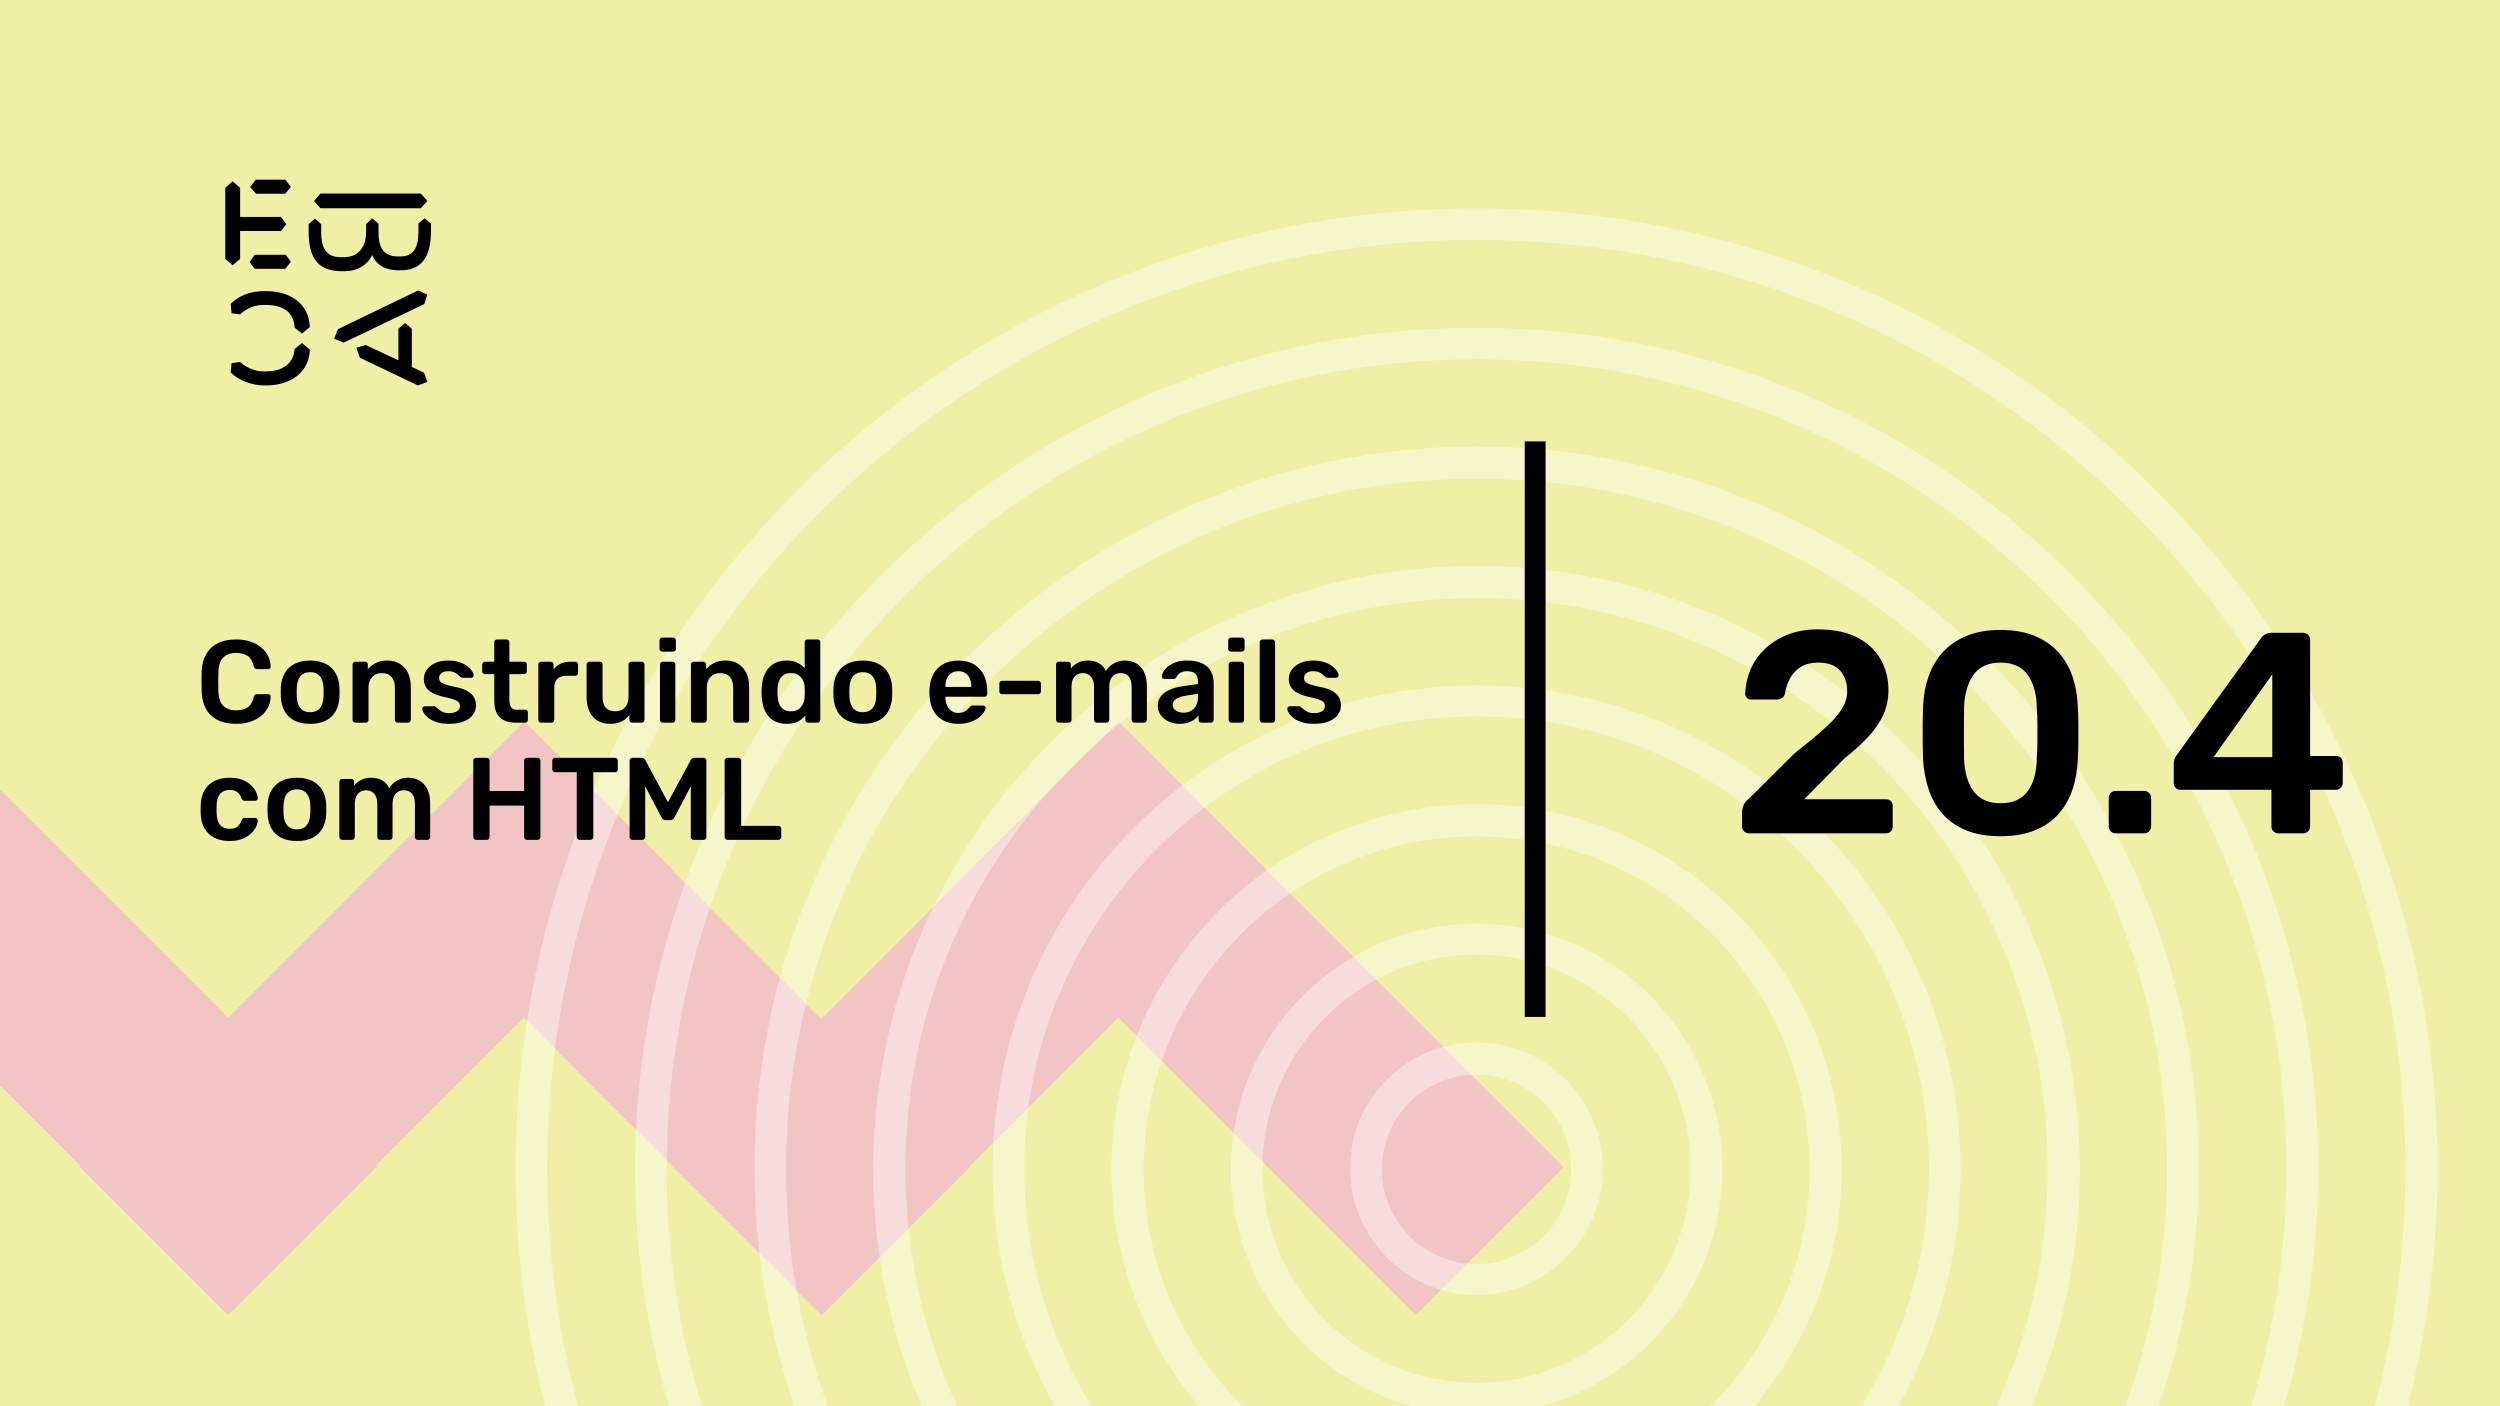 <svg xmlns="http://www.w3.org/2000/svg" version="1.1" xmlns:xlink="http://www.w3.org/1999/xlink" xmlns:svgjs="http://svgjs.dev/svgjs" viewBox="0 0 1920 1080" id="f8f2a12f-d7a1-4d48-ac2e-a6717d79a3e8"><g><rect width="1920" height="1080" fill="#eff0a5"/></g><g fill="#f1c5c4"><path d="M745.478 668.096L1087.28 1009.97L1200.88 896.347L859.076 554.473L745.478 668.096Z"/><path d="M858.951 554.294L517.152 896.168L630.75 1009.79L972.549 667.917L858.951 554.294Z"/><path d="M289.239 668.391L631.038 1010.27L744.636 896.643L402.837 554.769L289.239 668.391Z"/><path d="M402.706 554L60.907 895.874L174.505 1009.5L516.304 667.623L402.706 554Z"/><path d="M-166 667.682L175.799 1009.56L289.397 895.933L-52.402 554.059L-166 667.682Z"/></g><g fill="#ffffff" opacity="0.4"><path d="M1134 160C1540.91 160 1872 491.086 1872 898C1872 1304.91 1540.91 1636 1134 1636C727.086 1635.56 396 1304.91 396 898C396 491.086 727.086 160 1134 160ZM1134 1611.31C1527.25 1611.31 1847.31 1291.25 1847.31 898C1847.31 504.753 1527.25 184.247 1134 184.247C740.753 184.247 420.247 504.312 420.247 898C420.247 1291.69 740.312 1611.31 1134 1611.31Z"/><path d="M1134 251.699C1490.22 251.699 1780.3 541.785 1780.3 898C1780.3 1254.22 1490.22 1544.3 1134 1544.3C777.785 1544.3 487.699 1254.22 487.699 898C487.699 541.785 777.344 251.699 1134 251.699ZM1134 1519.61C1476.99 1519.61 1756.05 1240.55 1756.05 897.559C1756.05 554.57 1476.99 275.947 1134 275.947C791.011 275.947 511.946 555.011 511.946 898C511.946 1240.99 791.011 1519.61 1134 1519.61Z"/><path d="M1134 342.957C1439.96 342.957 1688.6 592.043 1688.6 897.559C1688.6 1203.52 1439.52 1452.16 1134 1452.16C828.043 1452.16 579.398 1203.08 579.398 897.559C578.957 592.043 828.043 342.957 1134 342.957ZM1134 1428.35C1426.29 1428.35 1664.35 1190.29 1664.35 898C1664.35 605.71 1426.29 367.645 1134 367.645C841.71 367.645 603.645 605.71 603.645 898C603.645 1190.29 841.269 1428.35 1134 1428.35Z"/><path d="M1134 434.656C1389.26 434.656 1597.34 642.301 1597.34 898C1597.34 1153.7 1389.7 1361.34 1134 1361.34C878.742 1361.34 670.656 1153.7 670.656 898C670.656 642.301 878.301 434.656 1134 434.656ZM1134 1336.66C1376.03 1336.66 1572.66 1139.59 1572.66 898C1572.66 656.408 1375.59 459.344 1134 459.344C891.968 459.344 695.344 656.408 695.344 898C695.344 1139.59 891.968 1336.66 1134 1336.66Z"/><path d="M1134 526.354C1339 526.354 1505.65 693 1505.65 898C1505.65 1103 1339 1269.64 1134 1269.64C929 1269.64 762.355 1103 762.355 898C762.355 693 929 526.354 1134 526.354ZM1134 1244.96C1325.33 1244.96 1481.4 1089.33 1481.4 897.559C1481.4 706.225 1325.77 550.161 1134 550.161C942.667 550.161 786.602 705.785 786.602 897.559C786.602 1089.33 942.226 1244.96 1134 1244.96Z"/><path d="M1134 617.613C1288.3 617.613 1414.39 743.258 1414.39 898C1414.39 1052.74 1288.74 1178.39 1134 1178.39C979.699 1178.39 853.613 1052.74 853.613 898C853.613 743.258 979.258 617.613 1134 617.613ZM1134 1153.7C1275.08 1153.7 1389.7 1039.08 1389.7 898C1389.7 756.925 1275.08 642.301 1134 642.301C992.925 642.301 878.301 756.925 878.301 898C878.301 1039.08 992.925 1153.7 1134 1153.7Z"/><path d="M1134 709.312C1238.04 709.312 1322.69 793.957 1322.69 898C1322.69 1002.04 1238.04 1086.69 1134 1086.69C1029.96 1086.69 945.312 1002.04 945.312 898C945.312 793.957 1029.96 709.312 1134 709.312ZM1134 1062C1224.38 1062 1298.44 988.377 1298.44 897.559C1298.44 807.183 1224.82 733.118 1134 733.118C1043.62 733.118 969.559 806.742 969.559 897.559C969.559 988.377 1043.18 1062 1134 1062Z"/><path d="M1134 800.57C1187.34 800.57 1230.99 844.215 1230.99 897.56C1230.99 950.904 1187.34 994.549 1134 994.549C1080.66 994.549 1037.01 950.904 1037.01 897.56C1036.57 844.215 1080.22 800.57 1134 800.57ZM1134 970.742C1174.12 970.742 1206.74 938.119 1206.74 898C1206.74 857.882 1174.12 825.258 1134 825.258C1093.88 825.258 1061.26 857.882 1061.26 898C1061.26 938.119 1093.88 970.742 1134 970.742Z"/></g><g><path d="M178.635 139.281L184.422 144.246V166.626H215.704L219.958 172.147L215.69 177.397H184.422V198.795L178.635 203.747L173 198.795V144.232L178.635 139.281ZM195.554 195.68H219.406L223.397 200.915L219.143 206.45H195.554L191.7 201.342L195.554 195.68ZM196.382 138H219.129L223.383 143.52L219.129 148.77H196.659L192.115 143.677L196.382 138ZM323.155 148.628L328.251 154.291L323.155 159.968H246.13L241.172 154.291L246.13 148.628H323.155ZM237.043 172.147L241.849 167.893L246.669 172.147V178.393C246.669 188.879 249.417 197.515 261.668 197.515H264.14C275.147 197.515 281.197 189.86 281.197 177.952V172.005L285.879 167.75L290.699 171.862V178.379C290.699 189.007 293.723 196.946 305.56 196.946H307.618C319.178 196.946 321.235 187.869 321.373 177.952V171.578L326.056 167.608L331 171.72V178.094C330.862 191.838 327.285 207.574 308.032 207.574H305.974C294.552 207.574 288.365 202.324 285.892 195.808C283.006 202.466 275.299 208.286 264.844 208.286H262.358C242.553 208.286 237.194 195.964 237.056 178.663V172.147H237.043ZM276.391 274.744L273.642 267.089L280.796 264.969L305.974 276.721V252.491L311.07 248.095L316.291 252.491V281.829L325.641 286.226L328.251 293.311L320.959 296L276.391 274.744ZM321.235 223.011L328.113 226.27L325.917 233.497L264.002 263.119L256.571 260.146L259.596 252.776L321.235 223.011ZM231.905 263.404L237.954 268.512C237.402 286.51 222.403 296 204.669 296H202.874C194.062 296 183.759 292.6 177.157 286.083L177.834 278.855L184.298 278.002C189.118 282.256 195.858 285.229 202.183 285.229H204.117C216.091 285.229 225.303 280.136 226.27 268.085L231.905 263.404ZM226.256 251.638C225.704 239.16 216.629 234.209 204.103 234.209H202.169C194.739 234.209 189.104 237.182 184.284 241.436L177.834 240.583L177.143 233.355C183.745 226.696 192.957 223.58 202.597 223.58H204.517C222.403 223.58 237.402 232.942 237.94 251.211L231.891 256.176L226.256 251.638Z" fill="#000000"/></g><path d="M1171 781L1171 339L1187 339L1187 781L1171 781Z" fill="#000000"/><g fill="#000000" id="info-group"><path d="M181.32 555.9L181.32 555.9Q172.95 555.9 167.145 552.975Q161.34 550.05 158.28 544.605Q155.22 539.16 154.86 531.51L154.86 531.51Q154.77 527.82 154.77 523.59Q154.77 519.36 154.86 515.49L154.86 515.49Q155.22 507.93 158.325 502.44Q161.43 496.95 167.235 494.025Q173.04 491.1 181.32 491.1L181.32 491.1Q187.44 491.1 192.3 492.72Q197.16 494.34 200.58 497.175Q204 500.01 205.89 503.79Q207.78 507.57 207.87 511.98L207.87 511.98Q207.96 512.79 207.375 513.33Q206.79 513.87 205.98 513.87L205.98 513.87L197.43 513.87Q196.44 513.87 195.81 513.375Q195.18 512.88 194.91 511.71L194.91 511.71Q193.47 505.77 189.96 503.61Q186.45 501.45 181.23 501.45L181.23 501.45Q175.2 501.45 171.6 504.825Q168 508.2 167.73 515.94L167.73 515.94Q167.46 523.32 167.73 531.06L167.73 531.06Q168 538.8 171.6 542.175Q175.2 545.55 181.23 545.55L181.23 545.55Q186.45 545.55 190.005 543.345Q193.56 541.14 194.91 535.29L194.91 535.29Q195.18 534.03 195.81 533.58Q196.44 533.13 197.43 533.13L197.43 533.13L205.98 533.13Q206.79 533.13 207.375 533.67Q207.96 534.21 207.87 535.02L207.87 535.02Q207.78 539.43 205.89 543.21Q204 546.99 200.58 549.825Q197.16 552.66 192.3 554.28Q187.44 555.9 181.32 555.9ZM238.2 555.9L238.2 555.9Q231 555.9 226.095 553.38Q221.19 550.86 218.625 546.27Q216.06 541.68 215.7 535.56L215.7 535.56Q215.61 533.94 215.61 531.6Q215.61 529.26 215.7 527.64L215.7 527.64Q216.06 521.43 218.715 516.885Q221.37 512.34 226.275 509.82Q231.18 507.3 238.2 507.3L238.2 507.3Q245.22 507.3 250.125 509.82Q255.03 512.34 257.685 516.885Q260.34 521.43 260.7 527.64L260.7 527.64Q260.79 529.26 260.79 531.6Q260.79 533.94 260.7 535.56L260.7 535.56Q260.34 541.68 257.775 546.27Q255.21 550.86 250.305 553.38Q245.4 555.9 238.2 555.9ZM238.2 546.99L238.2 546.99Q242.97 546.99 245.58 543.975Q248.19 540.96 248.46 535.11L248.46 535.11Q248.55 533.76 248.55 531.6Q248.55 529.44 248.46 528.09L248.46 528.09Q248.19 522.24 245.58 519.225Q242.97 516.21 238.2 516.21L238.2 516.21Q233.43 516.21 230.82 519.225Q228.21 522.24 227.94 528.09L227.94 528.09Q227.85 529.44 227.85 531.6Q227.85 533.76 227.94 535.11L227.94 535.11Q228.21 540.96 230.82 543.975Q233.43 546.99 238.2 546.99ZM280.86 555L272.94 555Q272.04 555 271.41 554.37Q270.78 553.74 270.78 552.84L270.78 552.84L270.78 510.36Q270.78 509.46 271.41 508.83Q272.04 508.2 272.94 508.2L272.94 508.2L280.32 508.2Q281.22 508.2 281.85 508.83Q282.48 509.46 282.48 510.36L282.48 510.36L282.48 514.05Q284.82 511.17 288.465 509.235Q292.11 507.3 297.51 507.3L297.51 507.3Q303 507.3 307.05 509.775Q311.1 512.25 313.305 516.75Q315.51 521.25 315.51 527.55L315.51 527.55L315.51 552.84Q315.51 553.74 314.88 554.37Q314.25 555 313.35 555L313.35 555L305.43 555Q304.53 555 303.9 554.37Q303.27 553.74 303.27 552.84L303.27 552.84L303.27 528.09Q303.27 522.87 300.705 519.9Q298.14 516.93 293.28 516.93L293.28 516.93Q288.6 516.93 285.81 519.9Q283.02 522.87 283.02 528.09L283.02 528.09L283.02 552.84Q283.02 553.74 282.39 554.37Q281.76 555 280.86 555L280.86 555ZM344.67 555.9L344.67 555.9Q339.27 555.9 335.445 554.64Q331.62 553.38 329.19 551.49Q326.76 549.6 325.59 547.71Q324.42 545.82 324.33 544.56L324.33 544.56Q324.24 543.57 324.915 542.985Q325.59 542.4 326.4 542.4L326.4 542.4L333.51 542.4Q333.87 542.4 334.14 542.49Q334.41 542.58 334.86 543.03L334.86 543.03Q336.03 544.02 337.335 545.1Q338.64 546.18 340.44 546.945Q342.24 547.71 344.94 547.71L344.94 547.71Q348.45 547.71 350.835 546.315Q353.22 544.92 353.22 542.31L353.22 542.31Q353.22 540.42 352.185 539.25Q351.15 538.08 348.36 537.135Q345.57 536.19 340.44 535.11L340.44 535.11Q335.4 533.94 332.07 532.14Q328.74 530.34 327.12 527.64Q325.5 524.94 325.5 521.34L325.5 521.34Q325.5 517.83 327.615 514.635Q329.73 511.44 333.915 509.37Q338.1 507.3 344.31 507.3L344.31 507.3Q349.17 507.3 352.77 508.515Q356.37 509.73 358.755 511.53Q361.14 513.33 362.4 515.175Q363.66 517.02 363.75 518.37L363.75 518.37Q363.84 519.36 363.21 519.945Q362.58 520.53 361.77 520.53L361.77 520.53L355.11 520.53Q354.66 520.53 354.3 520.35Q353.94 520.17 353.58 519.9L353.58 519.9Q352.59 519 351.42 517.965Q350.25 516.93 348.585 516.21Q346.92 515.49 344.22 515.49L344.22 515.49Q340.8 515.49 339 516.975Q337.2 518.46 337.2 520.71L337.2 520.71Q337.2 522.24 338.055 523.365Q338.91 524.49 341.52 525.48Q344.13 526.47 349.44 527.55L349.44 527.55Q355.47 528.63 359.025 530.745Q362.58 532.86 364.065 535.605Q365.55 538.35 365.55 541.68L365.55 541.68Q365.55 545.73 363.165 548.97Q360.78 552.21 356.145 554.055Q351.51 555.9 344.67 555.9ZM403.26 555L395.97 555Q390.57 555 386.88 553.11Q383.19 551.22 381.39 547.485Q379.59 543.75 379.59 538.17L379.59 538.17L379.59 517.74L372.48 517.74Q371.58 517.74 370.95 517.11Q370.32 516.48 370.32 515.49L370.32 515.49L370.32 510.36Q370.32 509.46 370.95 508.83Q371.58 508.2 372.48 508.2L372.48 508.2L379.59 508.2L379.59 493.26Q379.59 492.36 380.175 491.73Q380.76 491.1 381.75 491.1L381.75 491.1L389.04 491.1Q389.94 491.1 390.57 491.73Q391.2 492.36 391.2 493.26L391.2 493.26L391.2 508.2L402.45 508.2Q403.35 508.2 403.98 508.83Q404.61 509.46 404.61 510.36L404.61 510.36L404.61 515.49Q404.61 516.48 403.98 517.11Q403.35 517.74 402.45 517.74L402.45 517.74L391.2 517.74L391.2 537.27Q391.2 540.96 392.505 543.03Q393.81 545.1 397.05 545.1L397.05 545.1L403.26 545.1Q404.16 545.1 404.79 545.73Q405.42 546.36 405.42 547.26L405.42 547.26L405.42 552.84Q405.42 553.74 404.79 554.37Q404.16 555 403.26 555L403.26 555ZM423.42 555L415.59 555Q414.69 555 414.06 554.37Q413.43 553.74 413.43 552.84L413.43 552.84L413.43 510.45Q413.43 509.46 414.06 508.83Q414.69 508.2 415.59 508.2L415.59 508.2L422.88 508.2Q423.78 508.2 424.455 508.83Q425.13 509.46 425.13 510.45L425.13 510.45L425.13 514.14Q427.2 511.26 430.485 509.73Q433.77 508.2 438.09 508.2L438.09 508.2L441.78 508.2Q442.77 508.2 443.355 508.83Q443.94 509.46 443.94 510.36L443.94 510.36L443.94 516.84Q443.94 517.74 443.355 518.37Q442.77 519 441.78 519L441.78 519L434.76 519Q430.44 519 428.055 521.385Q425.67 523.77 425.67 528.09L425.67 528.09L425.67 552.84Q425.67 553.74 425.04 554.37Q424.41 555 423.42 555L423.42 555ZM468.33 555.9L468.33 555.9Q462.84 555.9 458.835 553.425Q454.83 550.95 452.67 546.405Q450.51 541.86 450.51 535.65L450.51 535.65L450.51 510.36Q450.51 509.46 451.14 508.83Q451.77 508.2 452.67 508.2L452.67 508.2L460.59 508.2Q461.58 508.2 462.165 508.83Q462.75 509.46 462.75 510.36L462.75 510.36L462.75 535.11Q462.75 546.27 472.56 546.27L472.56 546.27Q477.24 546.27 479.985 543.3Q482.73 540.33 482.73 535.11L482.73 535.11L482.73 510.36Q482.73 509.46 483.36 508.83Q483.99 508.2 484.89 508.2L484.89 508.2L492.81 508.2Q493.71 508.2 494.34 508.83Q494.97 509.46 494.97 510.36L494.97 510.36L494.97 552.84Q494.97 553.74 494.34 554.37Q493.71 555 492.81 555L492.81 555L485.52 555Q484.53 555 483.945 554.37Q483.36 553.74 483.36 552.84L483.36 552.84L483.36 549.15Q480.93 552.3 477.33 554.1Q473.73 555.9 468.33 555.9ZM516.48 555L509.01 555Q508.11 555 507.48 554.37Q506.85 553.74 506.85 552.84L506.85 552.84L506.85 510.36Q506.85 509.46 507.48 508.83Q508.11 508.2 509.01 508.2L509.01 508.2L516.48 508.2Q517.47 508.2 518.055 508.83Q518.64 509.46 518.64 510.36L518.64 510.36L518.64 552.84Q518.64 553.74 518.055 554.37Q517.47 555 516.48 555L516.48 555ZM516.84 500.46L508.65 500.46Q507.75 500.46 507.12 499.83Q506.49 499.2 506.49 498.3L506.49 498.3L506.49 491.82Q506.49 490.92 507.12 490.29Q507.75 489.66 508.65 489.66L508.65 489.66L516.84 489.66Q517.83 489.66 518.46 490.29Q519.09 490.92 519.09 491.82L519.09 491.82L519.09 498.3Q519.09 499.2 518.46 499.83Q517.83 500.46 516.84 500.46L516.84 500.46ZM540.69 555L532.77 555Q531.87 555 531.24 554.37Q530.61 553.74 530.61 552.84L530.61 552.84L530.61 510.36Q530.61 509.46 531.24 508.83Q531.87 508.2 532.77 508.2L532.77 508.2L540.15 508.2Q541.05 508.2 541.68 508.83Q542.31 509.46 542.31 510.36L542.31 510.36L542.31 514.05Q544.65 511.17 548.295 509.235Q551.94 507.3 557.34 507.3L557.34 507.3Q562.83 507.3 566.88 509.775Q570.93 512.25 573.135 516.75Q575.34 521.25 575.34 527.55L575.34 527.55L575.34 552.84Q575.34 553.74 574.71 554.37Q574.08 555 573.18 555L573.18 555L565.26 555Q564.36 555 563.73 554.37Q563.1 553.74 563.1 552.84L563.1 552.84L563.1 528.09Q563.1 522.87 560.535 519.9Q557.97 516.93 553.11 516.93L553.11 516.93Q548.43 516.93 545.64 519.9Q542.85 522.87 542.85 528.09L542.85 528.09L542.85 552.84Q542.85 553.74 542.22 554.37Q541.59 555 540.69 555L540.69 555ZM604.14 555.9L604.14 555.9Q599.46 555.9 595.905 554.325Q592.35 552.75 590.01 549.87Q587.67 546.99 586.41 543.075Q585.15 539.16 584.97 534.48L584.97 534.48Q584.88 532.86 584.88 531.555Q584.88 530.25 584.97 528.63L584.97 528.63Q585.15 524.13 586.365 520.26Q587.58 516.39 589.965 513.465Q592.35 510.54 595.905 508.92Q599.46 507.3 604.14 507.3L604.14 507.3Q609 507.3 612.375 508.965Q615.75 510.63 618 513.24L618 513.24L618 493.26Q618 492.36 618.585 491.73Q619.17 491.1 620.16 491.1L620.16 491.1L627.81 491.1Q628.71 491.1 629.34 491.73Q629.97 492.36 629.97 493.26L629.97 493.26L629.97 552.84Q629.97 553.74 629.34 554.37Q628.71 555 627.81 555L627.81 555L620.7 555Q619.71 555 619.125 554.37Q618.54 553.74 618.54 552.84L618.54 552.84L618.54 549.51Q616.29 552.3 612.825 554.1Q609.36 555.9 604.14 555.9ZM607.47 546.27L607.47 546.27Q611.25 546.27 613.5 544.56Q615.75 542.85 616.83 540.195Q617.91 537.54 618 534.75L618 534.75Q618.09 533.13 618.09 531.285Q618.09 529.44 618 527.82L618 527.82Q617.91 525.12 616.74 522.645Q615.57 520.17 613.32 518.55Q611.07 516.93 607.47 516.93L607.47 516.93Q603.69 516.93 601.485 518.595Q599.28 520.26 598.29 522.96Q597.3 525.66 597.12 528.9L597.12 528.9Q597.03 531.6 597.12 534.3L597.12 534.3Q597.3 537.54 598.29 540.24Q599.28 542.94 601.485 544.605Q603.69 546.27 607.47 546.27ZM662.64 555.9L662.64 555.9Q655.44 555.9 650.535 553.38Q645.63 550.86 643.065 546.27Q640.5 541.68 640.14 535.56L640.14 535.56Q640.05 533.94 640.05 531.6Q640.05 529.26 640.14 527.64L640.14 527.64Q640.5 521.43 643.155 516.885Q645.81 512.34 650.715 509.82Q655.62 507.3 662.64 507.3L662.64 507.3Q669.66 507.3 674.565 509.82Q679.47 512.34 682.125 516.885Q684.78 521.43 685.14 527.64L685.14 527.64Q685.23 529.26 685.23 531.6Q685.23 533.94 685.14 535.56L685.14 535.56Q684.78 541.68 682.215 546.27Q679.65 550.86 674.745 553.38Q669.84 555.9 662.64 555.9ZM662.64 546.99L662.64 546.99Q667.41 546.99 670.02 543.975Q672.63 540.96 672.9 535.11L672.9 535.11Q672.99 533.76 672.99 531.6Q672.99 529.44 672.9 528.09L672.9 528.09Q672.63 522.24 670.02 519.225Q667.41 516.21 662.64 516.21L662.64 516.21Q657.87 516.21 655.26 519.225Q652.65 522.24 652.38 528.09L652.38 528.09Q652.29 529.44 652.29 531.6Q652.29 533.76 652.38 535.11L652.38 535.11Q652.65 540.96 655.26 543.975Q657.87 546.99 662.64 546.99ZM735.99 555.9L735.99 555.9Q726 555.9 720.15 550.14Q714.3 544.38 713.85 533.76L713.85 533.76Q713.76 532.86 713.76 531.465Q713.76 530.07 713.85 529.26L713.85 529.26Q714.21 522.42 716.955 517.515Q719.7 512.61 724.56 509.955Q729.42 507.3 735.99 507.3L735.99 507.3Q743.28 507.3 748.23 510.315Q753.18 513.33 755.7 518.685Q758.22 524.04 758.22 531.06L758.22 531.06L758.22 532.95Q758.22 533.85 757.59 534.48Q756.96 535.11 755.97 535.11L755.97 535.11L726.09 535.11Q726.09 535.11 726.09 535.38Q726.09 535.65 726.09 535.83L726.09 535.83Q726.18 538.98 727.305 541.635Q728.43 544.29 730.635 545.91Q732.84 547.53 735.9 547.53L735.9 547.53Q738.42 547.53 740.13 546.765Q741.84 546 742.92 545.01Q744 544.02 744.45 543.39L744.45 543.39Q745.26 542.31 745.755 542.085Q746.25 541.86 747.24 541.86L747.24 541.86L754.98 541.86Q755.88 541.86 756.465 542.4Q757.05 542.94 756.96 543.75L756.96 543.75Q756.87 545.19 755.475 547.26Q754.08 549.33 751.47 551.31Q748.86 553.29 744.945 554.595Q741.03 555.9 735.99 555.9ZM726.09 527.28L726.09 527.55L745.98 527.55L745.98 527.28Q745.98 523.77 744.81 521.115Q743.64 518.46 741.39 516.975Q739.14 515.49 735.99 515.49L735.99 515.49Q732.84 515.49 730.59 516.975Q728.34 518.46 727.215 521.115Q726.09 523.77 726.09 527.28L726.09 527.28ZM797.28 533.13L769.65 533.13Q768.66 533.13 768.075 532.5Q767.49 531.87 767.49 530.97L767.49 530.97L767.49 525.03Q767.49 524.13 768.075 523.5Q768.66 522.87 769.65 522.87L769.65 522.87L797.28 522.87Q798.18 522.87 798.81 523.5Q799.44 524.13 799.44 525.03L799.44 525.03L799.44 530.97Q799.44 531.87 798.81 532.5Q798.18 533.13 797.28 533.13L797.28 533.13ZM820.77 555L813.21 555Q812.31 555 811.68 554.37Q811.05 553.74 811.05 552.84L811.05 552.84L811.05 510.36Q811.05 509.46 811.68 508.83Q812.31 508.2 813.21 508.2L813.21 508.2L820.23 508.2Q821.13 508.2 821.76 508.83Q822.39 509.46 822.39 510.36L822.39 510.36L822.39 513.42Q824.28 510.9 827.475 509.145Q830.67 507.39 835.08 507.3L835.08 507.3Q845.34 507.12 849.39 515.31L849.39 515.31Q851.46 511.71 855.375 509.505Q859.29 507.3 864.06 507.3L864.06 507.3Q868.74 507.3 872.565 509.46Q876.39 511.62 878.595 515.985Q880.8 520.35 880.8 527.01L880.8 527.01L880.8 552.84Q880.8 553.74 880.17 554.37Q879.54 555 878.64 555L878.64 555L871.26 555Q870.36 555 869.73 554.37Q869.1 553.74 869.1 552.84L869.1 552.84L869.1 527.73Q869.1 523.68 867.93 521.295Q866.76 518.91 864.78 517.92Q862.8 516.93 860.37 516.93L860.37 516.93Q858.39 516.93 856.41 517.92Q854.43 518.91 853.17 521.295Q851.91 523.68 851.91 527.73L851.91 527.73L851.91 552.84Q851.91 553.74 851.28 554.37Q850.65 555 849.75 555L849.75 555L842.37 555Q841.47 555 840.84 554.37Q840.21 553.74 840.21 552.84L840.21 552.84L840.21 527.73Q840.21 523.68 838.95 521.295Q837.69 518.91 835.71 517.92Q833.73 516.93 831.48 516.93L831.48 516.93Q829.41 516.93 827.43 517.965Q825.45 519 824.19 521.34Q822.93 523.68 822.93 527.73L822.93 527.73L822.93 552.84Q822.93 553.74 822.3 554.37Q821.67 555 820.77 555L820.77 555ZM905.82 555.9L905.82 555.9Q901.14 555.9 897.36 554.055Q893.58 552.21 891.375 549.105Q889.17 546 889.17 542.13L889.17 542.13Q889.17 535.83 894.3 532.095Q899.43 528.36 907.71 527.1L907.71 527.1L920.04 525.3L920.04 523.41Q920.04 519.63 918.15 517.56Q916.26 515.49 911.67 515.49L911.67 515.49Q908.43 515.49 906.405 516.795Q904.38 518.1 903.39 520.26L903.39 520.26Q902.67 521.43 901.32 521.43L901.32 521.43L894.21 521.43Q893.22 521.43 892.725 520.89Q892.23 520.35 892.23 519.45L892.23 519.45Q892.32 518.01 893.445 515.94Q894.57 513.87 896.865 511.935Q899.16 510 902.85 508.65Q906.54 507.3 911.76 507.3L911.76 507.3Q917.43 507.3 921.345 508.695Q925.26 510.09 927.6 512.43Q929.94 514.77 931.02 517.92Q932.1 521.07 932.1 524.58L932.1 524.58L932.1 552.84Q932.1 553.74 931.47 554.37Q930.84 555 929.94 555L929.94 555L922.65 555Q921.66 555 921.075 554.37Q920.49 553.74 920.49 552.84L920.49 552.84L920.49 549.33Q919.32 550.95 917.34 552.48Q915.36 554.01 912.525 554.955Q909.69 555.9 905.82 555.9ZM908.88 547.35L908.88 547.35Q912.03 547.35 914.595 546Q917.16 544.65 918.645 541.815Q920.13 538.98 920.13 534.66L920.13 534.66L920.13 532.77L911.13 534.21Q905.82 535.02 903.21 536.82Q900.6 538.62 900.6 541.23L900.6 541.23Q900.6 543.21 901.815 544.605Q903.03 546 904.92 546.675Q906.81 547.35 908.88 547.35ZM953.25 555L945.78 555Q944.88 555 944.25 554.37Q943.62 553.74 943.62 552.84L943.62 552.84L943.62 510.36Q943.62 509.46 944.25 508.83Q944.88 508.2 945.78 508.2L945.78 508.2L953.25 508.2Q954.24 508.2 954.825 508.83Q955.41 509.46 955.41 510.36L955.41 510.36L955.41 552.84Q955.41 553.74 954.825 554.37Q954.24 555 953.25 555L953.25 555ZM953.61 500.46L945.42 500.46Q944.52 500.46 943.89 499.83Q943.26 499.2 943.26 498.3L943.26 498.3L943.26 491.82Q943.26 490.92 943.89 490.29Q944.52 489.66 945.42 489.66L945.42 489.66L953.61 489.66Q954.6 489.66 955.23 490.29Q955.86 490.92 955.86 491.82L955.86 491.82L955.86 498.3Q955.86 499.2 955.23 499.83Q954.6 500.46 953.61 500.46L953.61 500.46ZM977.1 555L969.63 555Q968.73 555 968.1 554.37Q967.47 553.74 967.47 552.84L967.47 552.84L967.47 493.26Q967.47 492.36 968.1 491.73Q968.73 491.1 969.63 491.1L969.63 491.1L977.1 491.1Q978 491.1 978.63 491.73Q979.26 492.36 979.26 493.26L979.26 493.26L979.26 552.84Q979.26 553.74 978.63 554.37Q978 555 977.1 555L977.1 555ZM1008.96 555.9L1008.96 555.9Q1003.56 555.9 999.735 554.64Q995.91 553.38 993.48 551.49Q991.05 549.6 989.88 547.71Q988.71 545.82 988.62 544.56L988.62 544.56Q988.53 543.57 989.205 542.985Q989.88 542.4 990.69 542.4L990.69 542.4L997.8 542.4Q998.16 542.4 998.43 542.49Q998.7 542.58 999.15 543.03L999.15 543.03Q1000.32 544.02 1001.625 545.1Q1002.93 546.18 1004.73 546.945Q1006.53 547.71 1009.23 547.71L1009.23 547.71Q1012.74 547.71 1015.125 546.315Q1017.51 544.92 1017.51 542.31L1017.51 542.31Q1017.51 540.42 1016.475 539.25Q1015.44 538.08 1012.65 537.135Q1009.86 536.19 1004.73 535.11L1004.73 535.11Q999.69 533.94 996.36 532.14Q993.03 530.34 991.41 527.64Q989.79 524.94 989.79 521.34L989.79 521.34Q989.79 517.83 991.905 514.635Q994.02 511.44 998.205 509.37Q1002.39 507.3 1008.6 507.3L1008.6 507.3Q1013.46 507.3 1017.06 508.515Q1020.66 509.73 1023.045 511.53Q1025.43 513.33 1026.69 515.175Q1027.95 517.02 1028.04 518.37L1028.04 518.37Q1028.13 519.36 1027.5 519.945Q1026.87 520.53 1026.06 520.53L1026.06 520.53L1019.4 520.53Q1018.95 520.53 1018.59 520.35Q1018.23 520.17 1017.87 519.9L1017.87 519.9Q1016.88 519 1015.71 517.965Q1014.54 516.93 1012.875 516.21Q1011.21 515.49 1008.51 515.49L1008.51 515.49Q1005.09 515.49 1003.29 516.975Q1001.49 518.46 1001.49 520.71L1001.49 520.71Q1001.49 522.24 1002.345 523.365Q1003.2 524.49 1005.81 525.48Q1008.42 526.47 1013.73 527.55L1013.73 527.55Q1019.76 528.63 1023.315 530.745Q1026.87 532.86 1028.355 535.605Q1029.84 538.35 1029.84 541.68L1029.84 541.68Q1029.84 545.73 1027.455 548.97Q1025.07 552.21 1020.435 554.055Q1015.8 555.9 1008.96 555.9ZM176.19 645.9L176.19 645.9Q169.71 645.9 164.805 643.47Q159.9 641.04 157.155 636.405Q154.41 631.77 154.14 625.2L154.14 625.2Q154.05 623.85 154.05 621.645Q154.05 619.44 154.14 618L154.14 618Q154.41 611.43 157.155 606.795Q159.9 602.16 164.805 599.73Q169.71 597.3 176.19 597.3L176.19 597.3Q181.95 597.3 186 598.875Q190.05 600.45 192.66 602.925Q195.27 605.4 196.575 608.055Q197.88 610.71 197.97 612.87L197.97 612.87Q198.06 613.86 197.385 614.445Q196.71 615.03 195.81 615.03L195.81 615.03L187.89 615.03Q186.99 615.03 186.495 614.58Q186 614.13 185.55 613.23L185.55 613.23Q184.2 609.63 181.995 608.145Q179.79 606.66 176.37 606.66L176.37 606.66Q171.87 606.66 169.215 609.495Q166.56 612.33 166.38 618.45L166.38 618.45Q166.2 621.87 166.38 624.75L166.38 624.75Q166.56 630.96 169.215 633.75Q171.87 636.54 176.37 636.54L176.37 636.54Q179.88 636.54 182.04 635.055Q184.2 633.57 185.55 629.97L185.55 629.97Q186 629.07 186.495 628.62Q186.99 628.17 187.89 628.17L187.89 628.17L195.81 628.17Q196.71 628.17 197.385 628.755Q198.06 629.34 197.97 630.33L197.97 630.33Q197.88 631.95 197.115 633.975Q196.35 636 194.685 638.115Q193.02 640.23 190.5 641.985Q187.98 643.74 184.425 644.82Q180.87 645.9 176.19 645.9ZM228.03 645.9L228.03 645.9Q220.83 645.9 215.925 643.38Q211.02 640.86 208.455 636.27Q205.89 631.68 205.53 625.56L205.53 625.56Q205.44 623.94 205.44 621.6Q205.44 619.26 205.53 617.64L205.53 617.64Q205.89 611.43 208.545 606.885Q211.2 602.34 216.105 599.82Q221.01 597.3 228.03 597.3L228.03 597.3Q235.05 597.3 239.955 599.82Q244.86 602.34 247.515 606.885Q250.17 611.43 250.53 617.64L250.53 617.64Q250.62 619.26 250.62 621.6Q250.62 623.94 250.53 625.56L250.53 625.56Q250.17 631.68 247.605 636.27Q245.04 640.86 240.135 643.38Q235.23 645.9 228.03 645.9ZM228.03 636.99L228.03 636.99Q232.8 636.99 235.41 633.975Q238.02 630.96 238.29 625.11L238.29 625.11Q238.38 623.76 238.38 621.6Q238.38 619.44 238.29 618.09L238.29 618.09Q238.02 612.24 235.41 609.225Q232.8 606.21 228.03 606.21L228.03 606.21Q223.26 606.21 220.65 609.225Q218.04 612.24 217.77 618.09L217.77 618.09Q217.68 619.44 217.68 621.6Q217.68 623.76 217.77 625.11L217.77 625.11Q218.04 630.96 220.65 633.975Q223.26 636.99 228.03 636.99ZM270.33 645L262.77 645Q261.87 645 261.24 644.37Q260.61 643.74 260.61 642.84L260.61 642.84L260.61 600.36Q260.61 599.46 261.24 598.83Q261.87 598.2 262.77 598.2L262.77 598.2L269.79 598.2Q270.69 598.2 271.32 598.83Q271.95 599.46 271.95 600.36L271.95 600.36L271.95 603.42Q273.84 600.9 277.035 599.145Q280.23 597.39 284.64 597.3L284.64 597.3Q294.9 597.12 298.95 605.31L298.95 605.31Q301.02 601.71 304.935 599.505Q308.85 597.3 313.62 597.3L313.62 597.3Q318.3 597.3 322.125 599.46Q325.95 601.62 328.155 605.985Q330.36 610.35 330.36 617.01L330.36 617.01L330.36 642.84Q330.36 643.74 329.73 644.37Q329.1 645 328.2 645L328.2 645L320.82 645Q319.92 645 319.29 644.37Q318.66 643.74 318.66 642.84L318.66 642.84L318.66 617.73Q318.66 613.68 317.49 611.295Q316.32 608.91 314.34 607.92Q312.36 606.93 309.93 606.93L309.93 606.93Q307.95 606.93 305.97 607.92Q303.99 608.91 302.73 611.295Q301.47 613.68 301.47 617.73L301.47 617.73L301.47 642.84Q301.47 643.74 300.84 644.37Q300.21 645 299.31 645L299.31 645L291.93 645Q291.03 645 290.4 644.37Q289.77 643.74 289.77 642.84L289.77 642.84L289.77 617.73Q289.77 613.68 288.51 611.295Q287.25 608.91 285.27 607.92Q283.29 606.93 281.04 606.93L281.04 606.93Q278.97 606.93 276.99 607.965Q275.01 609 273.75 611.34Q272.49 613.68 272.49 617.73L272.49 617.73L272.49 642.84Q272.49 643.74 271.86 644.37Q271.23 645 270.33 645L270.33 645ZM373.83 645L365.64 645Q364.74 645 364.11 644.415Q363.48 643.83 363.48 642.84L363.48 642.84L363.48 584.25Q363.48 583.26 364.11 582.63Q364.74 582 365.64 582L365.64 582L373.83 582Q374.82 582 375.405 582.63Q375.99 583.26 375.99 584.25L375.99 584.25L375.99 607.47L402.54 607.47L402.54 584.25Q402.54 583.26 403.17 582.63Q403.8 582 404.7 582L404.7 582L412.8 582Q413.79 582 414.42 582.63Q415.05 583.26 415.05 584.25L415.05 584.25L415.05 642.84Q415.05 643.74 414.42 644.37Q413.79 645 412.8 645L412.8 645L404.7 645Q403.8 645 403.17 644.37Q402.54 643.74 402.54 642.84L402.54 642.84L402.54 618.72L375.99 618.72L375.99 642.84Q375.99 643.74 375.405 644.37Q374.82 645 373.83 645L373.83 645ZM453.39 645L445.11 645Q444.21 645 443.58 644.37Q442.95 643.74 442.95 642.84L442.95 642.84L442.95 593.07L426.3 593.07Q425.4 593.07 424.77 592.44Q424.14 591.81 424.14 590.91L424.14 590.91L424.14 584.25Q424.14 583.26 424.77 582.63Q425.4 582 426.3 582L426.3 582L472.2 582Q473.19 582 473.82 582.63Q474.45 583.26 474.45 584.25L474.45 584.25L474.45 590.91Q474.45 591.81 473.82 592.44Q473.19 593.07 472.2 593.07L472.2 593.07L455.64 593.07L455.64 642.84Q455.64 643.74 455.01 644.37Q454.38 645 453.39 645L453.39 645ZM493.35 645L485.79 645Q484.8 645 484.17 644.37Q483.54 643.74 483.54 642.84L483.54 642.84L483.54 584.25Q483.54 583.26 484.17 582.63Q484.8 582 485.79 582L485.79 582L492.9 582Q494.16 582 494.79 582.675Q495.42 583.35 495.6 583.71L495.6 583.71L512.97 616.11L530.52 583.71Q530.7 583.35 531.33 582.675Q531.96 582 533.22 582L533.22 582L540.24 582Q541.23 582 541.86 582.63Q542.49 583.26 542.49 584.25L542.49 584.25L542.49 642.84Q542.49 643.74 541.86 644.37Q541.23 645 540.24 645L540.24 645L532.68 645Q531.69 645 531.105 644.37Q530.52 643.74 530.52 642.84L530.52 642.84L530.52 603.87L517.92 627.9Q517.47 628.71 516.75 629.295Q516.03 629.88 514.86 629.88L514.86 629.88L511.17 629.88Q509.91 629.88 509.235 629.295Q508.56 628.71 508.11 627.9L508.11 627.9L495.51 603.87L495.51 642.84Q495.51 643.74 494.88 644.37Q494.25 645 493.35 645L493.35 645ZM597.75 645L558.69 645Q557.79 645 557.16 644.37Q556.53 643.74 556.53 642.84L556.53 642.84L556.53 584.16Q556.53 583.26 557.16 582.63Q557.79 582 558.69 582L558.69 582L567.06 582Q567.96 582 568.59 582.63Q569.22 583.26 569.22 584.16L569.22 584.16L569.22 634.29L597.75 634.29Q598.74 634.29 599.37 634.92Q600 635.55 600 636.54L600 636.54L600 642.84Q600 643.74 599.37 644.37Q598.74 645 597.75 645L597.75 645Z" id="title"/><path d="M1448.34 640L1343.18 640Q1340.98 640 1339.44 638.46Q1337.9 636.92 1337.9 634.72L1337.9 634.72L1337.9 623.5Q1337.9 621.52 1338.89 618.77Q1339.88 616.02 1343.4 613.16L1343.4 613.16L1378.16 578.62Q1392.68 567.18 1401.59 559.15Q1410.5 551.12 1414.57 544.41Q1418.64 537.7 1418.64 531.1L1418.64 531.1Q1418.64 521.2 1413.25 515.04Q1407.86 508.88 1396.2 508.88L1396.2 508.88Q1388.5 508.88 1383.22 512.07Q1377.94 515.26 1374.97 520.54Q1372 525.82 1370.9 532.2L1370.9 532.2Q1370.46 535.06 1368.48 536.16Q1366.5 537.26 1364.52 537.26L1364.52 537.26L1344.94 537.26Q1342.96 537.26 1341.64 535.94Q1340.32 534.62 1340.32 532.86L1340.32 532.86Q1340.54 523.4 1344.28 514.49Q1348.02 505.58 1355.17 498.65Q1362.32 491.72 1372.66 487.54Q1383 483.36 1395.98 483.36L1395.98 483.36Q1414.24 483.36 1426.23 489.52Q1438.22 495.68 1444.27 506.24Q1450.32 516.8 1450.32 530L1450.32 530Q1450.32 540.34 1446.36 549.03Q1442.4 557.72 1434.92 565.75Q1427.44 573.78 1416.88 582.14L1416.88 582.14L1385.64 613.82L1448.34 613.82Q1450.76 613.82 1452.19 615.25Q1453.62 616.68 1453.62 619.1L1453.62 619.1L1453.62 634.72Q1453.62 636.92 1452.19 638.46Q1450.76 640 1448.34 640L1448.34 640ZM1536.34 642.2L1536.34 642.2Q1520.72 642.2 1509.72 637.58Q1498.72 632.96 1491.68 624.82Q1484.64 616.68 1481.12 606.01Q1477.6 595.34 1476.94 583.24L1476.94 583.24Q1476.72 577.3 1476.61 570.15Q1476.5 563 1476.61 555.74Q1476.72 548.48 1476.94 542.32L1476.94 542.32Q1477.38 530.22 1481.12 519.55Q1484.86 508.88 1492.01 500.96Q1499.16 493.04 1510.16 488.42Q1521.16 483.8 1536.34 483.8L1536.34 483.8Q1551.74 483.8 1562.74 488.42Q1573.74 493.04 1580.89 500.96Q1588.04 508.88 1591.67 519.55Q1595.3 530.22 1595.74 542.32L1595.74 542.32Q1596.18 548.48 1596.18 555.74Q1596.18 563 1596.18 570.15Q1596.18 577.3 1595.74 583.24L1595.74 583.24Q1595.3 595.34 1591.78 606.01Q1588.26 616.68 1581.22 624.82Q1574.18 632.96 1563.07 637.58Q1551.96 642.2 1536.34 642.2ZM1536.34 616.9L1536.34 616.9Q1550.64 616.9 1557.35 607.55Q1564.06 598.2 1564.28 582.14L1564.28 582.14Q1564.72 575.76 1564.72 569.27Q1564.72 562.78 1564.72 556.18Q1564.72 549.58 1564.28 543.64L1564.28 543.64Q1564.06 528.02 1557.35 518.45Q1550.64 508.88 1536.34 508.88L1536.34 508.88Q1522.26 508.88 1515.55 518.45Q1508.84 528.02 1508.4 543.64L1508.4 543.64Q1508.4 549.58 1508.29 556.18Q1508.18 562.78 1508.29 569.27Q1508.4 575.76 1508.4 582.14L1508.4 582.14Q1508.84 598.2 1515.66 607.55Q1522.48 616.9 1536.34 616.9ZM1646.78 640L1624.78 640Q1622.58 640 1621.04 638.46Q1619.5 636.92 1619.5 634.72L1619.5 634.72L1619.5 612.94Q1619.5 610.52 1621.04 608.98Q1622.58 607.44 1624.78 607.44L1624.78 607.44L1646.78 607.44Q1648.98 607.44 1650.52 608.98Q1652.06 610.52 1652.06 612.94L1652.06 612.94L1652.06 634.72Q1652.06 636.92 1650.52 638.46Q1648.98 640 1646.78 640L1646.78 640ZM1768.88 640L1749.74 640Q1747.54 640 1746 638.46Q1744.46 636.92 1744.46 634.72L1744.46 634.72L1744.46 606.56L1674.72 606.56Q1672.3 606.56 1670.87 605.02Q1669.44 603.48 1669.44 601.28L1669.44 601.28L1669.44 586.32Q1669.44 585 1669.99 583.13Q1670.54 581.26 1671.86 579.72L1671.86 579.72L1736.76 489.74Q1739.62 486 1744.9 486L1744.9 486L1768.88 486Q1771.08 486 1772.62 487.54Q1774.16 489.08 1774.16 491.28L1774.16 491.28L1774.16 580.6L1793.74 580.6Q1796.38 580.6 1797.81 582.03Q1799.24 583.46 1799.24 585.88L1799.24 585.88L1799.24 601.28Q1799.24 603.48 1797.7 605.02Q1796.16 606.56 1793.96 606.56L1793.96 606.56L1774.16 606.56L1774.16 634.72Q1774.16 636.92 1772.62 638.46Q1771.08 640 1768.88 640L1768.88 640ZM1745.12 517.9L1700.02 581.48L1745.12 581.48L1745.12 517.9Z" id="lecture-full-number"/></g></svg>